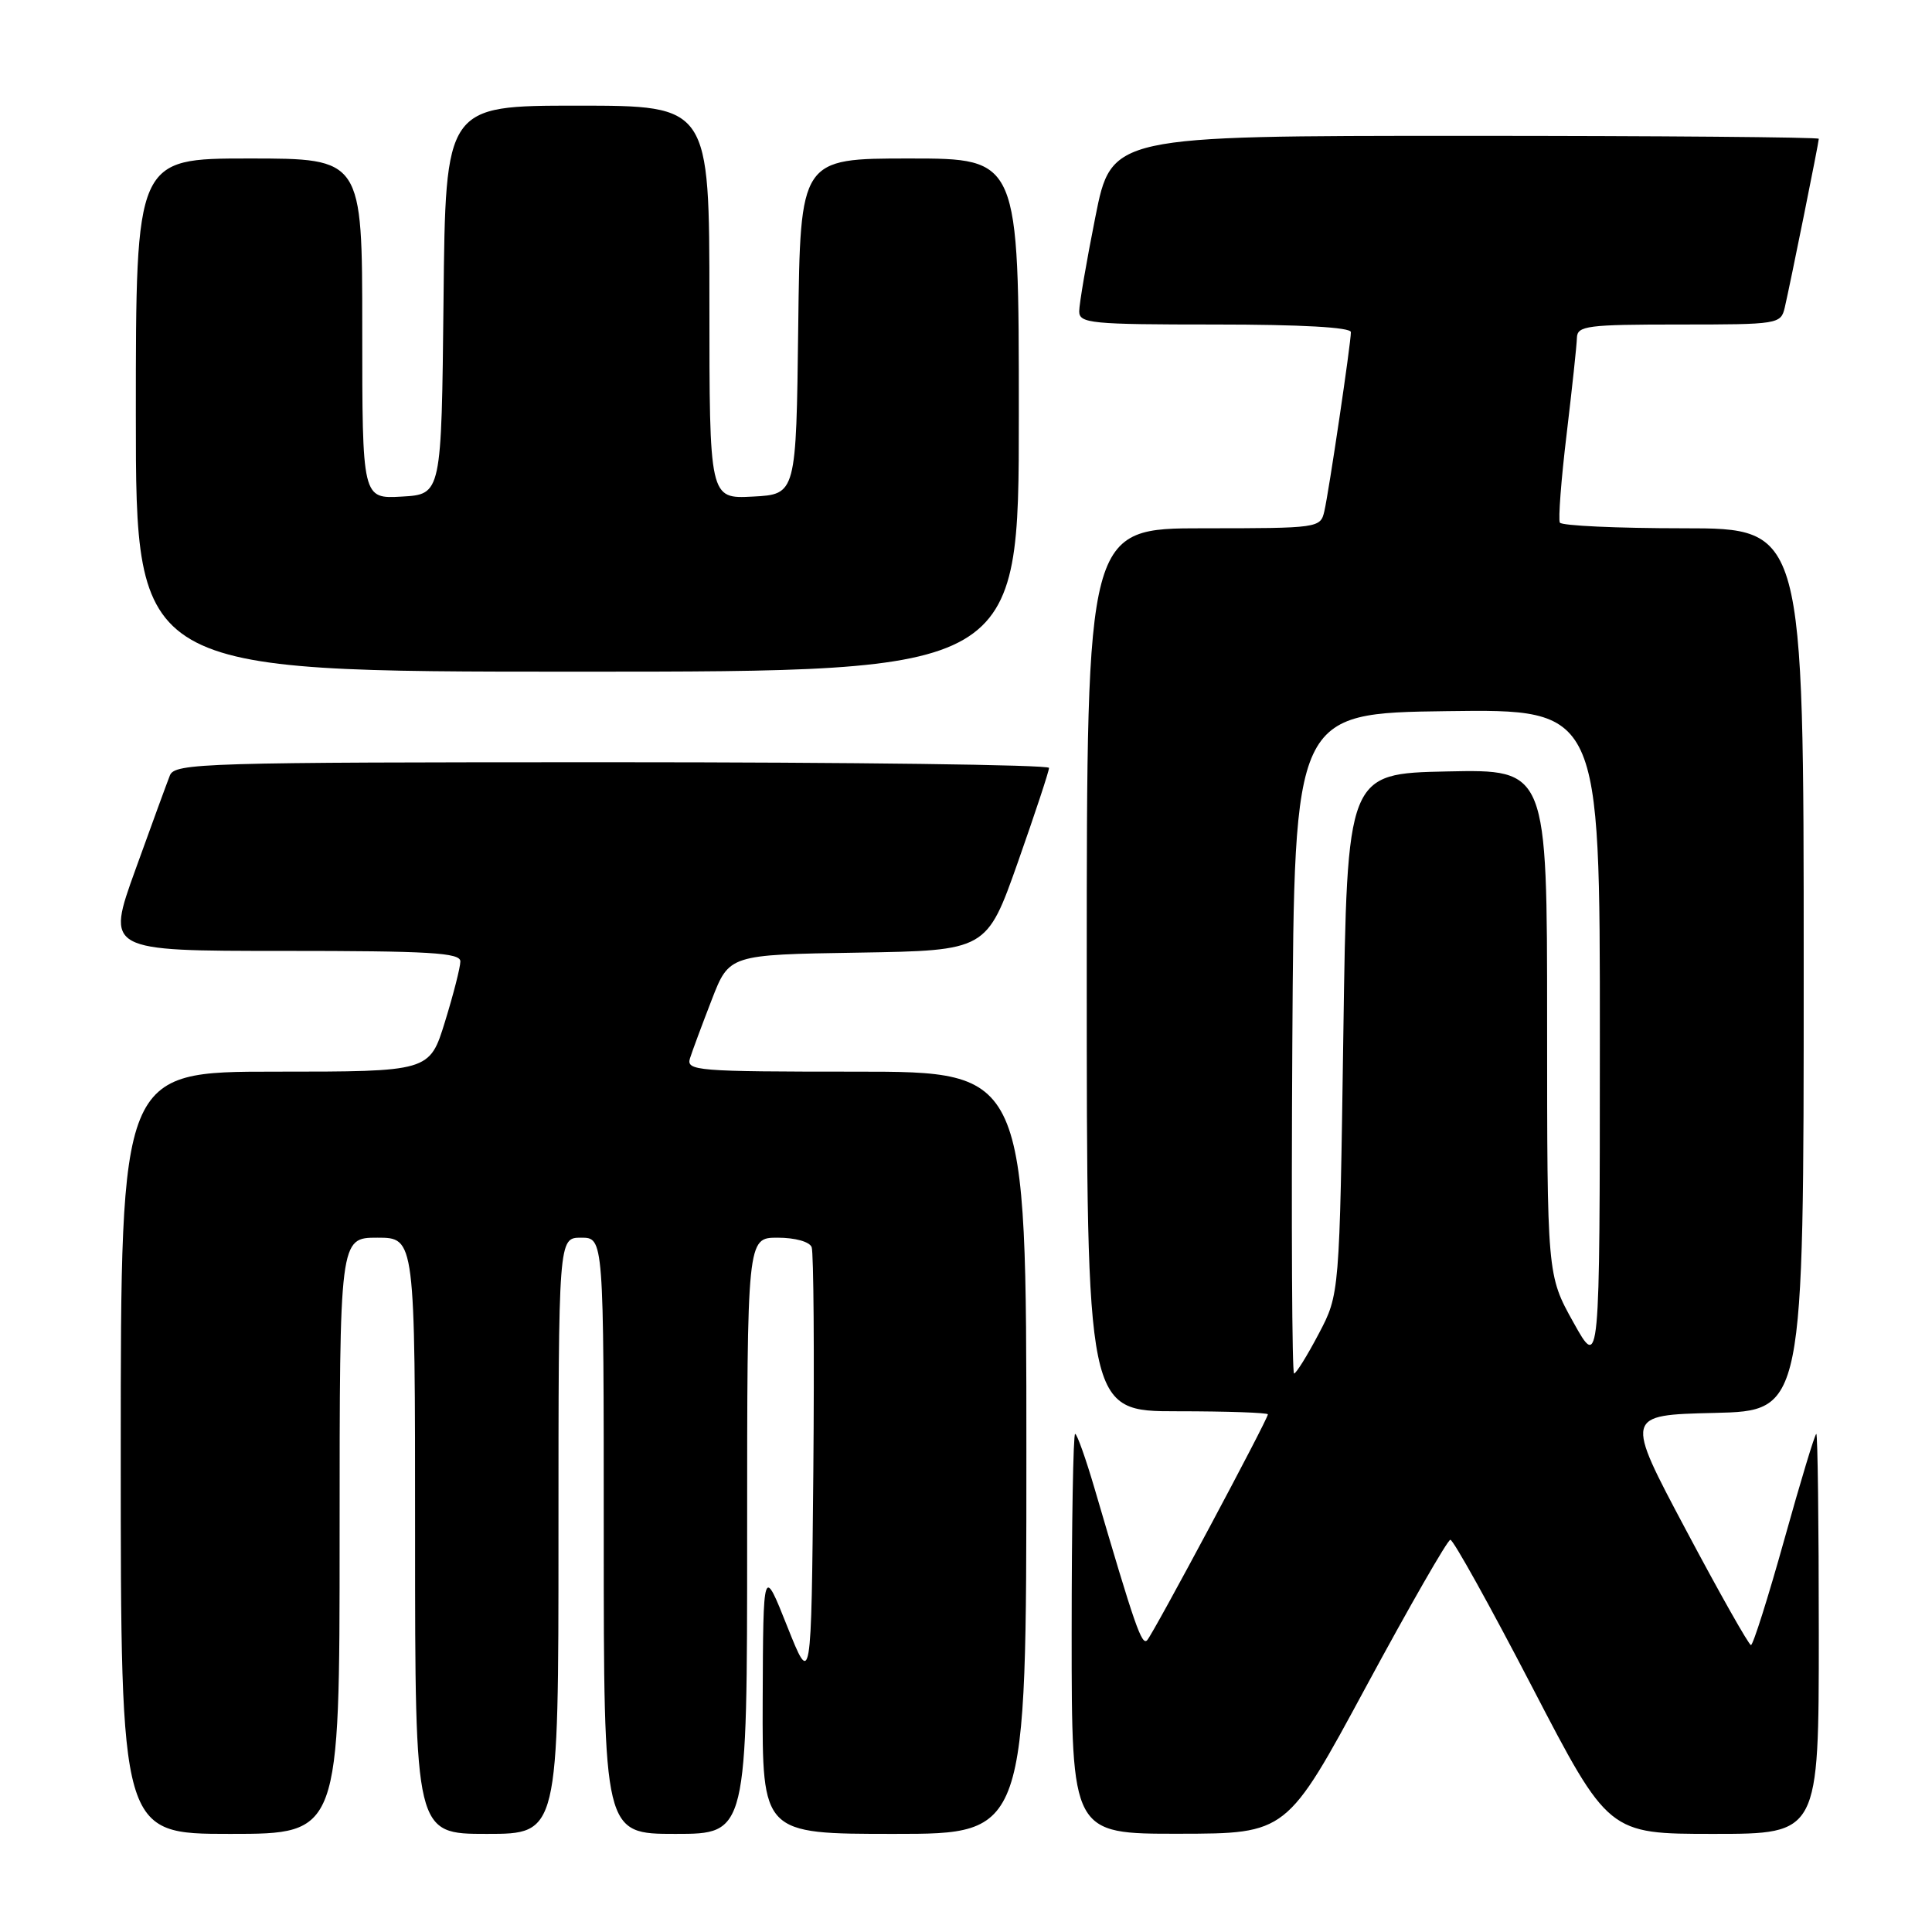 <?xml version="1.0" encoding="UTF-8" standalone="no"?>
<!DOCTYPE svg PUBLIC "-//W3C//DTD SVG 1.1//EN" "http://www.w3.org/Graphics/SVG/1.1/DTD/svg11.dtd" >
<svg xmlns="http://www.w3.org/2000/svg" xmlns:xlink="http://www.w3.org/1999/xlink" version="1.1" viewBox="0 0 256 256">
 <g >
 <path fill="currentColor"
d=" M 45.00 203.50 C 45.00 164.00 45.00 164.00 50.00 164.00 C 55.00 164.00 55.00 164.00 55.00 203.50 C 55.00 243.00 55.00 243.00 64.50 243.00 C 74.00 243.00 74.00 243.00 74.00 203.50 C 74.00 164.00 74.00 164.00 77.00 164.00 C 80.00 164.00 80.00 164.00 80.00 203.50 C 80.00 243.00 80.00 243.00 89.50 243.00 C 99.00 243.00 99.00 243.00 99.00 203.50 C 99.00 164.00 99.00 164.00 103.03 164.00 C 105.36 164.00 107.27 164.53 107.55 165.26 C 107.81 165.96 107.91 179.34 107.77 195.01 C 107.50 223.50 107.50 223.50 104.31 215.50 C 101.13 207.50 101.13 207.50 101.06 225.25 C 101.00 243.00 101.00 243.00 118.50 243.00 C 136.00 243.00 136.00 243.00 136.00 192.50 C 136.00 142.00 136.00 142.00 113.43 142.00 C 92.25 142.00 90.90 141.89 91.43 140.22 C 91.74 139.24 93.04 135.75 94.31 132.47 C 96.62 126.50 96.62 126.50 113.68 126.23 C 130.74 125.95 130.74 125.95 134.88 114.23 C 137.15 107.78 139.01 102.16 139.00 101.75 C 139.00 101.34 112.95 101.00 81.11 101.00 C 26.90 101.00 23.17 101.11 22.51 102.75 C 22.13 103.71 20.07 109.34 17.94 115.25 C 14.06 126.00 14.06 126.00 37.53 126.00 C 56.94 126.00 61.00 126.24 61.00 127.39 C 61.00 128.16 60.08 131.76 58.96 135.39 C 56.92 142.00 56.92 142.00 36.46 142.00 C 16.00 142.00 16.00 142.00 16.00 192.50 C 16.00 243.00 16.00 243.00 30.50 243.00 C 45.00 243.00 45.00 243.00 45.00 203.50 Z  M 181.00 223.51 C 186.78 212.81 191.81 204.04 192.18 204.03 C 192.56 204.01 197.43 212.78 203.00 223.50 C 213.13 243.00 213.13 243.00 227.07 243.00 C 241.00 243.00 241.00 243.00 241.00 216.50 C 241.00 201.93 240.85 190.00 240.67 190.00 C 240.48 190.00 238.58 196.30 236.43 204.00 C 234.28 211.70 232.29 217.99 232.01 217.98 C 231.73 217.97 227.85 211.11 223.40 202.73 C 215.30 187.50 215.30 187.50 227.15 187.22 C 239.00 186.94 239.00 186.94 239.00 128.47 C 239.00 70.00 239.00 70.00 223.06 70.00 C 214.29 70.00 206.93 69.66 206.69 69.25 C 206.46 68.84 206.86 63.55 207.59 57.50 C 208.31 51.45 208.93 45.71 208.95 44.75 C 209.00 43.17 210.33 43.00 222.48 43.00 C 235.64 43.00 235.97 42.95 236.49 40.75 C 237.20 37.71 241.00 18.88 241.00 18.39 C 241.00 18.18 219.91 18.00 194.14 18.00 C 147.28 18.00 147.28 18.00 145.14 28.75 C 143.96 34.66 143.00 40.29 143.00 41.25 C 143.00 42.85 144.52 43.00 161.00 43.00 C 172.41 43.00 179.00 43.37 179.00 44.01 C 179.00 45.49 176.09 65.13 175.48 67.75 C 174.97 69.96 174.71 70.00 159.48 70.00 C 144.00 70.00 144.00 70.00 144.00 128.50 C 144.00 187.00 144.00 187.00 156.00 187.00 C 162.60 187.00 168.00 187.19 168.00 187.41 C 168.00 188.07 152.85 216.41 152.01 217.33 C 151.29 218.11 150.39 215.51 145.04 197.25 C 143.87 193.26 142.71 190.00 142.46 190.00 C 142.21 190.00 142.00 201.93 142.00 216.50 C 142.00 243.00 142.00 243.00 156.25 242.98 C 170.50 242.96 170.50 242.96 181.00 223.51 Z  M 135.00 55.00 C 135.00 21.00 135.00 21.00 120.52 21.00 C 106.04 21.00 106.04 21.00 105.77 43.25 C 105.50 65.50 105.50 65.50 99.75 65.80 C 94.00 66.10 94.00 66.10 94.00 40.05 C 94.00 14.00 94.00 14.00 76.52 14.00 C 59.03 14.00 59.03 14.00 58.77 39.75 C 58.50 65.50 58.50 65.50 53.25 65.80 C 48.00 66.10 48.00 66.10 48.00 43.55 C 48.00 21.00 48.00 21.00 33.00 21.00 C 18.00 21.00 18.00 21.00 18.00 55.00 C 18.00 89.00 18.00 89.00 76.50 89.00 C 135.00 89.00 135.00 89.00 135.00 55.00 Z  M 171.24 138.25 C 171.50 94.50 171.50 94.50 191.75 94.23 C 212.00 93.96 212.00 93.96 211.99 137.73 C 211.98 181.50 211.98 181.50 208.49 175.23 C 205.00 168.97 205.00 168.97 205.00 135.45 C 205.00 101.94 205.00 101.94 191.75 102.22 C 178.50 102.50 178.50 102.50 178.00 137.00 C 177.50 171.50 177.50 171.50 174.73 176.75 C 173.21 179.64 171.74 182.00 171.47 182.00 C 171.20 182.00 171.10 162.31 171.24 138.25 Z "/>
</g>
</svg>